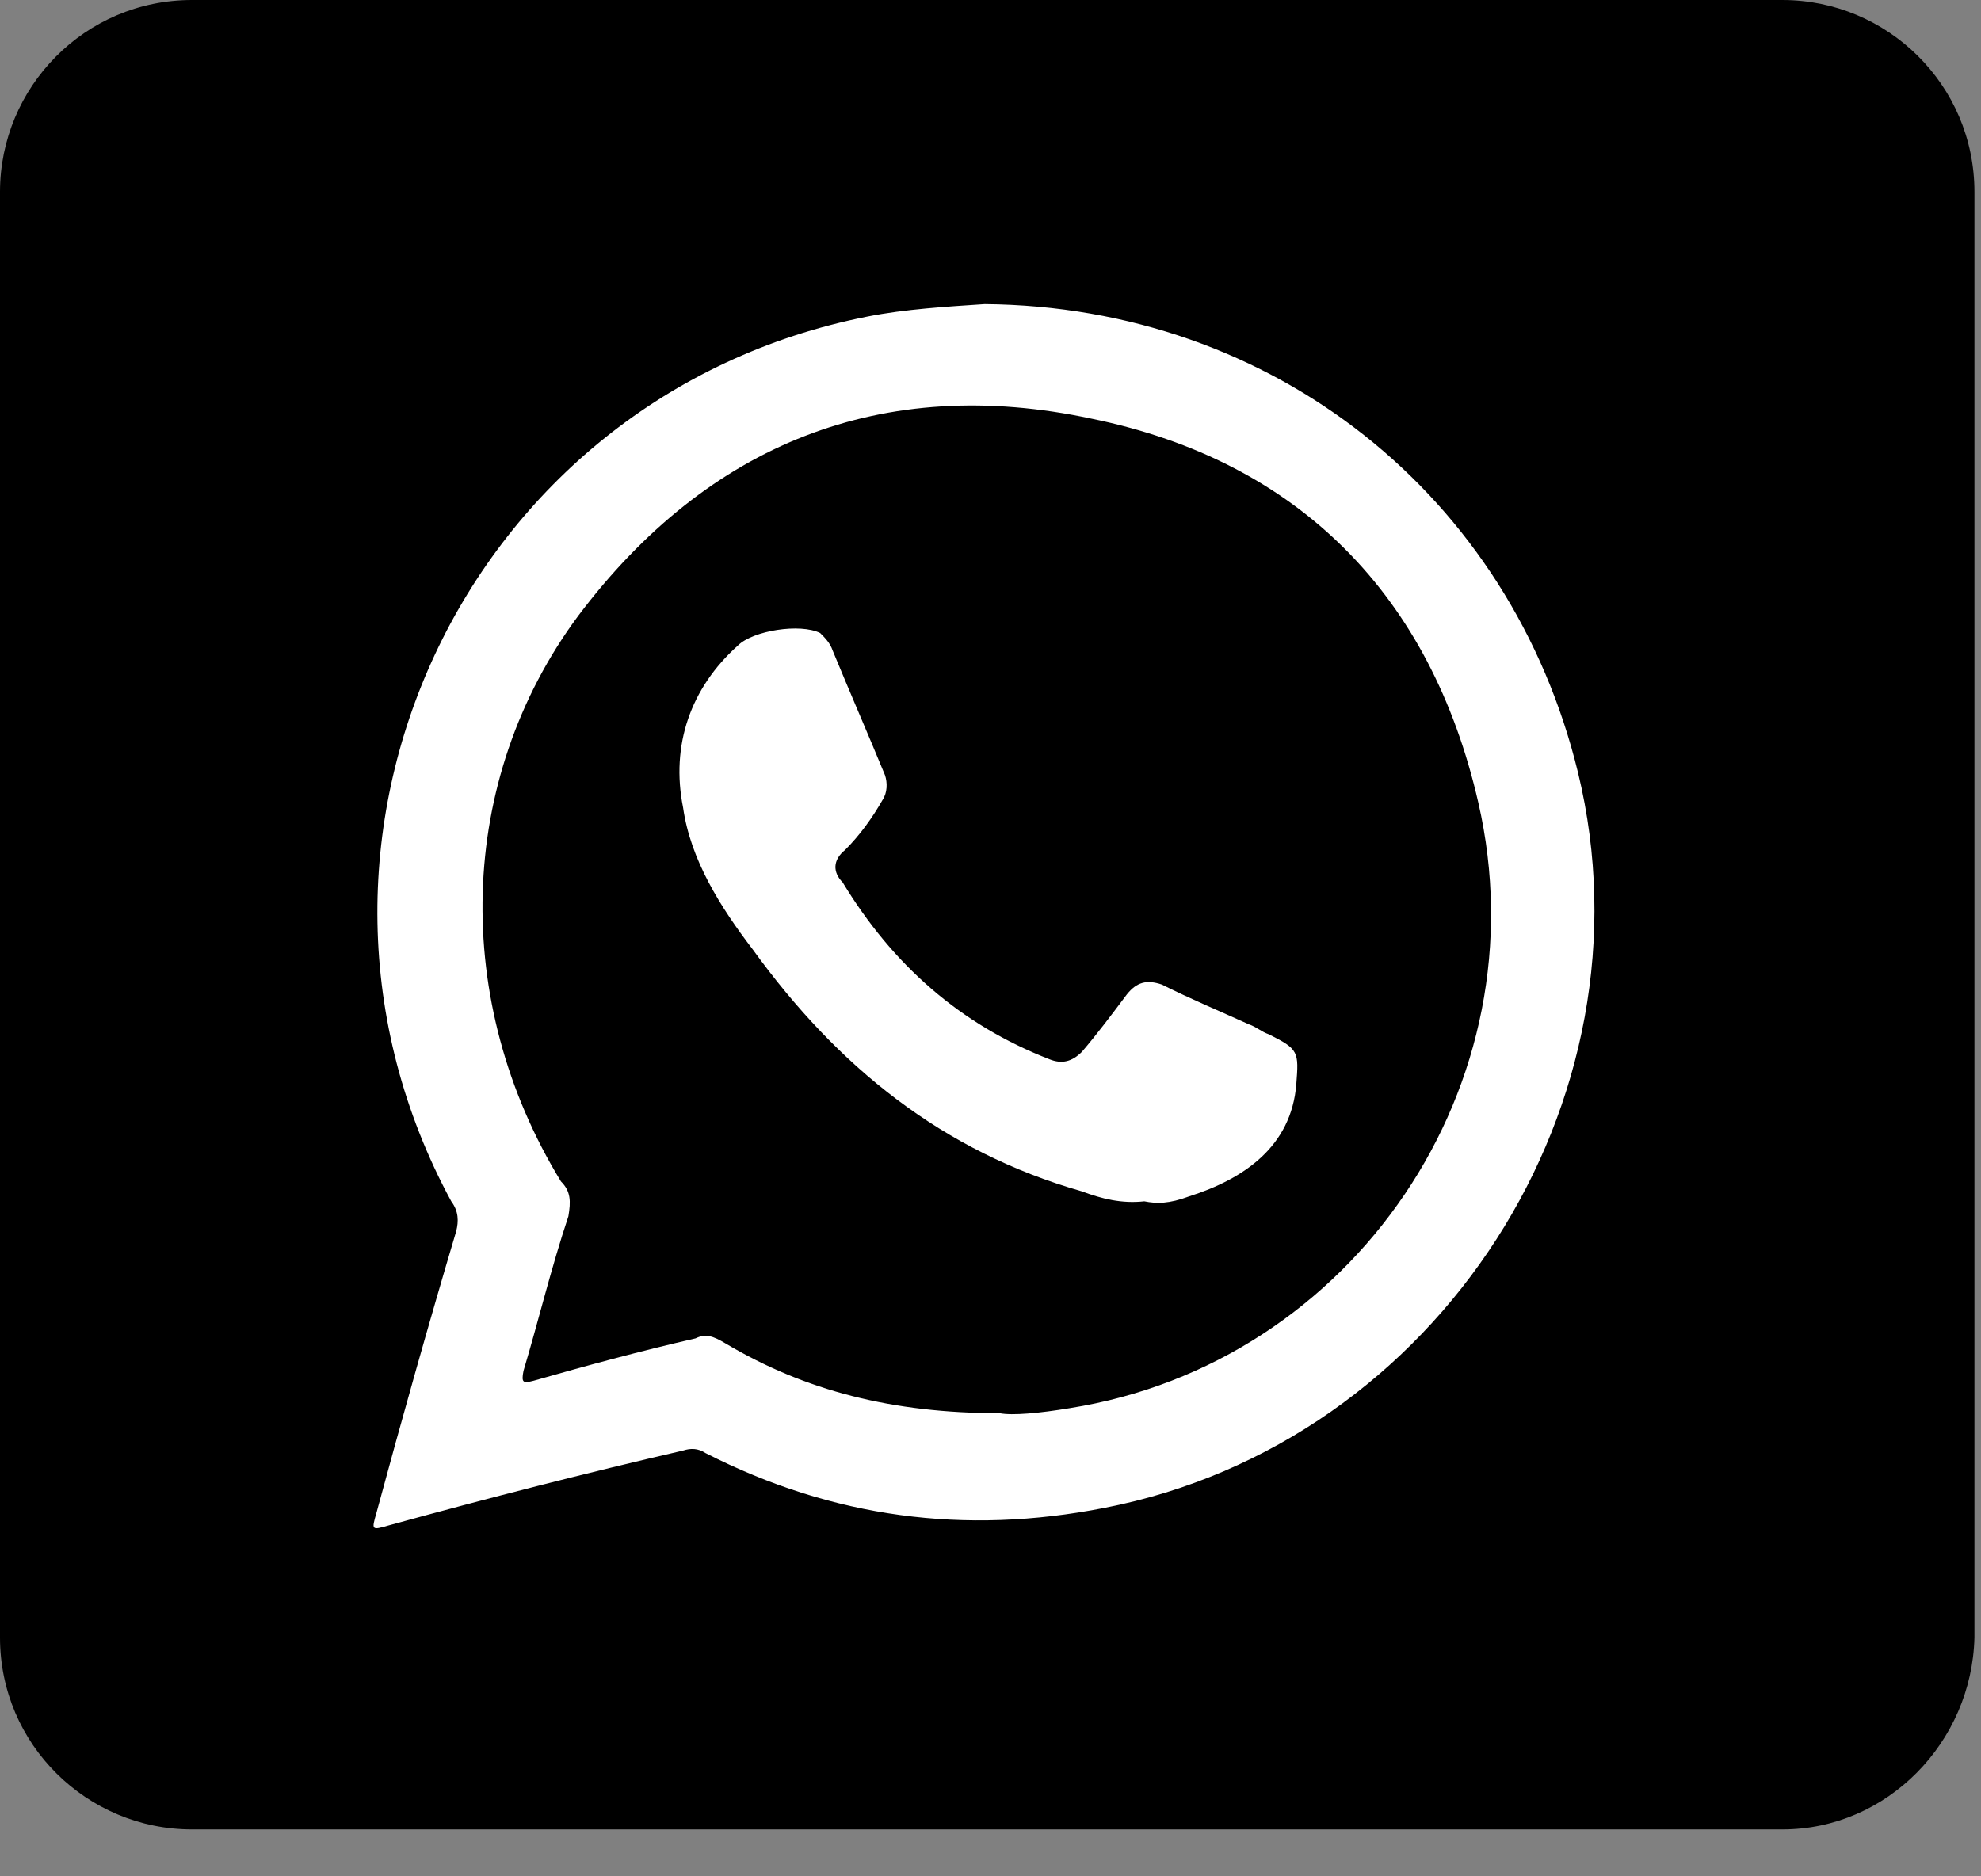 <svg width="38" height="36" viewBox="0 0 38 36" fill="none" xmlns="http://www.w3.org/2000/svg">
<rect x="0" y="0" width="38" height="36" fill="#808080" stroke="none"/>
<path d="M34.191 35.1H3.682C1.674 35.1 0 33.474 0 31.418V3.682C0 1.674 1.626 0 3.682 0H34.191C36.2 0 37.874 1.626 37.874 3.682V31.418C37.826 33.426 36.2 35.1 34.191 35.1Z" fill="black"/>
<path fill-rule="evenodd" clip-rule="evenodd" d="M30.27 14.824C28.979 9.516 24.436 5.882 18.889 5.834C18.172 5.882 17.359 5.93 16.642 6.073C8.895 7.603 4.926 16.163 8.656 23.049C8.799 23.241 8.799 23.432 8.751 23.623C8.225 25.392 7.699 27.258 7.221 29.027C7.125 29.362 7.125 29.362 7.46 29.266C9.373 28.74 11.238 28.262 13.103 27.831C13.246 27.784 13.39 27.784 13.533 27.879C15.972 29.122 18.506 29.457 21.184 28.931C27.592 27.688 31.8 21.137 30.27 14.824ZM20.515 27.018C19.941 27.114 19.415 27.162 19.176 27.114C17.12 27.114 15.446 26.684 13.916 25.775C13.677 25.632 13.533 25.584 13.342 25.679C12.29 25.919 11.238 26.205 10.234 26.492C10.042 26.54 9.994 26.54 10.042 26.301C10.329 25.345 10.568 24.34 10.903 23.336C10.951 23.049 10.951 22.858 10.76 22.667C8.656 19.224 8.751 14.968 11.094 11.812C13.581 8.512 16.928 7.173 20.945 8.034C24.914 8.847 27.449 11.429 28.357 15.398C29.601 20.802 25.966 26.158 20.515 27.018Z" fill="white"/>
<path fill-rule="evenodd" clip-rule="evenodd" d="M21.95 23.049C21.519 23.097 21.137 23.002 20.754 22.858C18.076 22.093 16.068 20.467 14.442 18.22C13.82 17.407 13.246 16.498 13.103 15.494C12.864 14.298 13.246 13.198 14.155 12.385C14.442 12.098 15.35 11.955 15.733 12.146C15.829 12.242 15.924 12.338 15.972 12.481C16.307 13.294 16.641 14.059 16.976 14.872C17.024 15.015 17.024 15.207 16.928 15.35C16.737 15.685 16.498 16.02 16.211 16.307C15.972 16.498 15.972 16.737 16.163 16.928C17.12 18.506 18.411 19.654 20.132 20.324C20.371 20.419 20.563 20.371 20.754 20.18C21.041 19.845 21.328 19.463 21.615 19.08C21.806 18.841 21.997 18.793 22.284 18.889C22.858 19.176 23.432 19.415 23.958 19.654C24.101 19.702 24.197 19.797 24.34 19.845C24.914 20.132 24.914 20.18 24.866 20.802C24.771 21.997 23.862 22.619 22.81 22.954C22.428 23.097 22.189 23.097 21.95 23.049Z" fill="white"/>
</svg>

